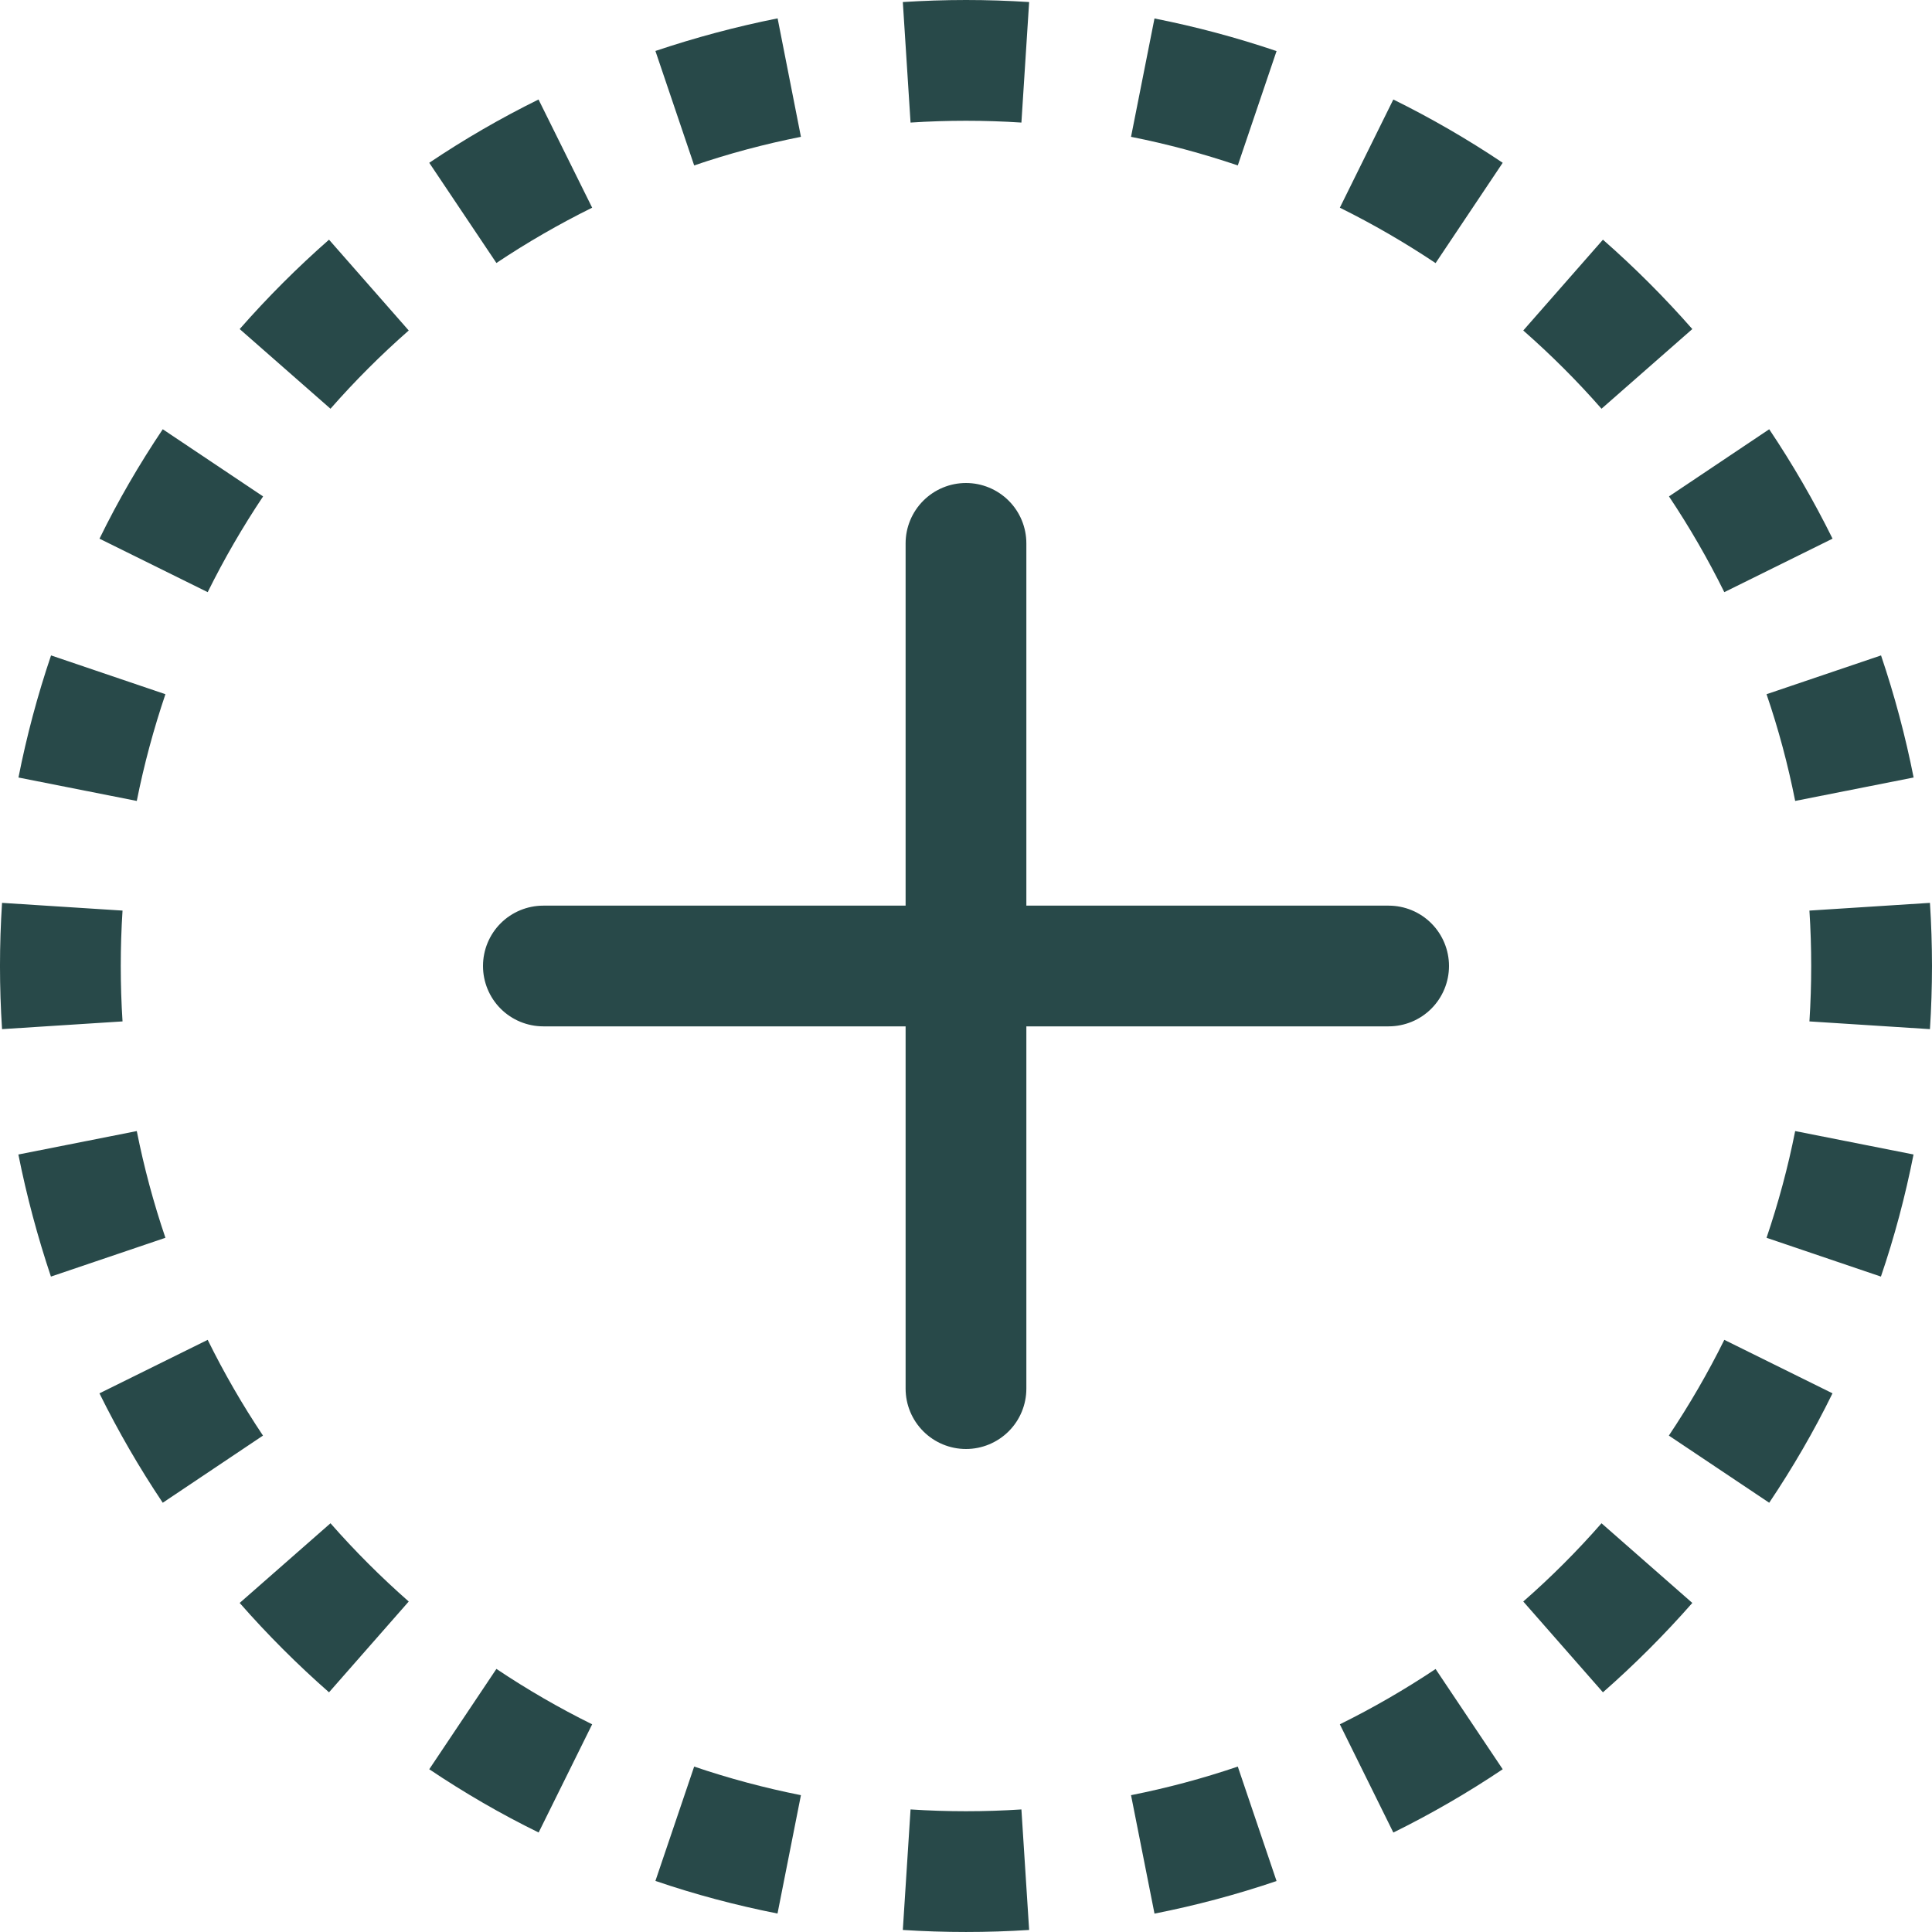 <svg width="50" height="50" viewBox="0 0 50 50" fill="none" xmlns="http://www.w3.org/2000/svg">
<path d="M25 0C24.45 0 23.906 0.019 23.365 0.053L23.565 3.172C24.52 3.11 25.479 3.11 26.434 3.172L26.634 0.053C26.09 0.018 25.545 0 25 0V0ZM20.125 0.475C19.043 0.691 17.987 0.975 16.962 1.319L17.965 4.281C18.862 3.975 19.784 3.728 20.728 3.541L20.125 0.478V0.475ZM33.037 1.322C32.004 0.972 30.948 0.69 29.878 0.478L29.271 3.541C30.215 3.728 31.137 3.978 32.034 4.281L33.037 1.322ZM38.89 4.213C37.983 3.605 37.038 3.058 36.059 2.575L34.675 5.375C35.534 5.8 36.362 6.281 37.153 6.809L38.89 4.213ZM13.937 2.575C12.956 3.059 12.012 3.606 11.109 4.213L12.847 6.806C13.641 6.276 14.469 5.798 15.325 5.375L13.937 2.575ZM8.515 6.203C7.696 6.922 6.921 7.697 6.203 8.516L8.553 10.578C9.184 9.859 9.859 9.184 10.578 8.553L8.515 6.203ZM43.797 8.516C43.077 7.696 42.304 6.923 41.484 6.203L39.422 8.553C40.14 9.184 40.818 9.859 41.447 10.578L43.797 8.516ZM47.425 13.938C46.941 12.96 46.394 12.015 45.787 11.109L43.193 12.847C43.721 13.637 44.2 14.466 44.625 15.325L47.425 13.941V13.938ZM4.212 11.109C3.606 12.012 3.056 12.956 2.575 13.941L5.375 15.325C5.8 14.466 6.281 13.637 6.809 12.847L4.212 11.109ZM1.321 16.962C0.971 17.996 0.689 19.051 0.478 20.122L3.54 20.728C3.728 19.784 3.978 18.863 4.281 17.966L1.321 16.962ZM49.525 20.125C49.313 19.053 49.031 17.997 48.681 16.962L45.718 17.966C46.025 18.863 46.272 19.784 46.459 20.728L49.522 20.122L49.525 20.125ZM0.053 23.366C-0.018 24.454 -0.018 25.546 0.053 26.634L3.171 26.434C3.11 25.479 3.11 24.521 3.171 23.566L0.053 23.366ZM50 25C49.999 24.455 49.982 23.91 49.947 23.366L46.828 23.566C46.889 24.521 46.889 25.479 46.828 26.434L49.947 26.634C49.982 26.09 49.999 25.545 50 25ZM0.475 29.875C0.69 30.956 0.975 32.013 1.318 33.038L4.281 32.034C3.974 31.131 3.726 30.208 3.54 29.272L0.478 29.878L0.475 29.875ZM48.678 33.038C49.028 32.013 49.309 30.956 49.522 29.878L46.459 29.272C46.272 30.216 46.022 31.137 45.718 32.034L48.678 33.038ZM2.575 36.062C3.058 37.04 3.605 37.985 4.212 38.891L6.806 37.153C6.275 36.359 5.797 35.531 5.375 34.675L2.575 36.059V36.062ZM45.787 38.891C46.393 37.987 46.943 37.044 47.425 36.059L44.625 34.675C44.2 35.534 43.718 36.362 43.19 37.153L45.787 38.891ZM6.203 41.484C6.921 42.303 7.696 43.078 8.515 43.797L10.578 41.447C9.86 40.816 9.183 40.14 8.553 39.422L6.203 41.484ZM41.484 43.797C42.303 43.078 43.078 42.303 43.797 41.484L41.447 39.422C40.818 40.141 40.14 40.819 39.422 41.447L41.484 43.797ZM36.062 47.425C37.043 46.941 37.987 46.394 38.89 45.788L37.153 43.194C36.358 43.724 35.531 44.202 34.675 44.625L36.059 47.425H36.062ZM11.109 45.788C12.012 46.394 12.956 46.944 13.94 47.425L15.325 44.625C14.468 44.202 13.64 43.722 12.847 43.191L11.109 45.788ZM16.962 48.678C17.987 49.028 19.043 49.309 20.122 49.522L20.728 46.459C19.792 46.273 18.869 46.026 17.965 45.719L16.962 48.678ZM29.875 49.525C30.946 49.314 32.003 49.032 33.037 48.681L32.034 45.719C31.13 46.026 30.208 46.273 29.271 46.459L29.878 49.522L29.875 49.525ZM23.365 49.947C24.454 50.017 25.546 50.017 26.634 49.947L26.434 46.828C25.479 46.89 24.52 46.89 23.565 46.828L23.365 49.947ZM26.562 14.062C26.562 13.648 26.398 13.251 26.105 12.958C25.811 12.665 25.414 12.5 25 12.5C24.585 12.5 24.188 12.665 23.895 12.958C23.602 13.251 23.437 13.648 23.437 14.062V23.438H14.062C13.648 23.438 13.25 23.602 12.957 23.895C12.664 24.188 12.5 24.586 12.5 25C12.5 25.414 12.664 25.812 12.957 26.105C13.25 26.398 13.648 26.562 14.062 26.562H23.437V35.938C23.437 36.352 23.602 36.749 23.895 37.042C24.188 37.335 24.585 37.5 25 37.5C25.414 37.5 25.811 37.335 26.105 37.042C26.398 36.749 26.562 36.352 26.562 35.938V26.562H35.937C36.352 26.562 36.749 26.398 37.042 26.105C37.335 25.812 37.5 25.414 37.5 25C37.5 24.586 37.335 24.188 37.042 23.895C36.749 23.602 36.352 23.438 35.937 23.438H26.562V14.062Z" fill="#284949"/>
</svg>
